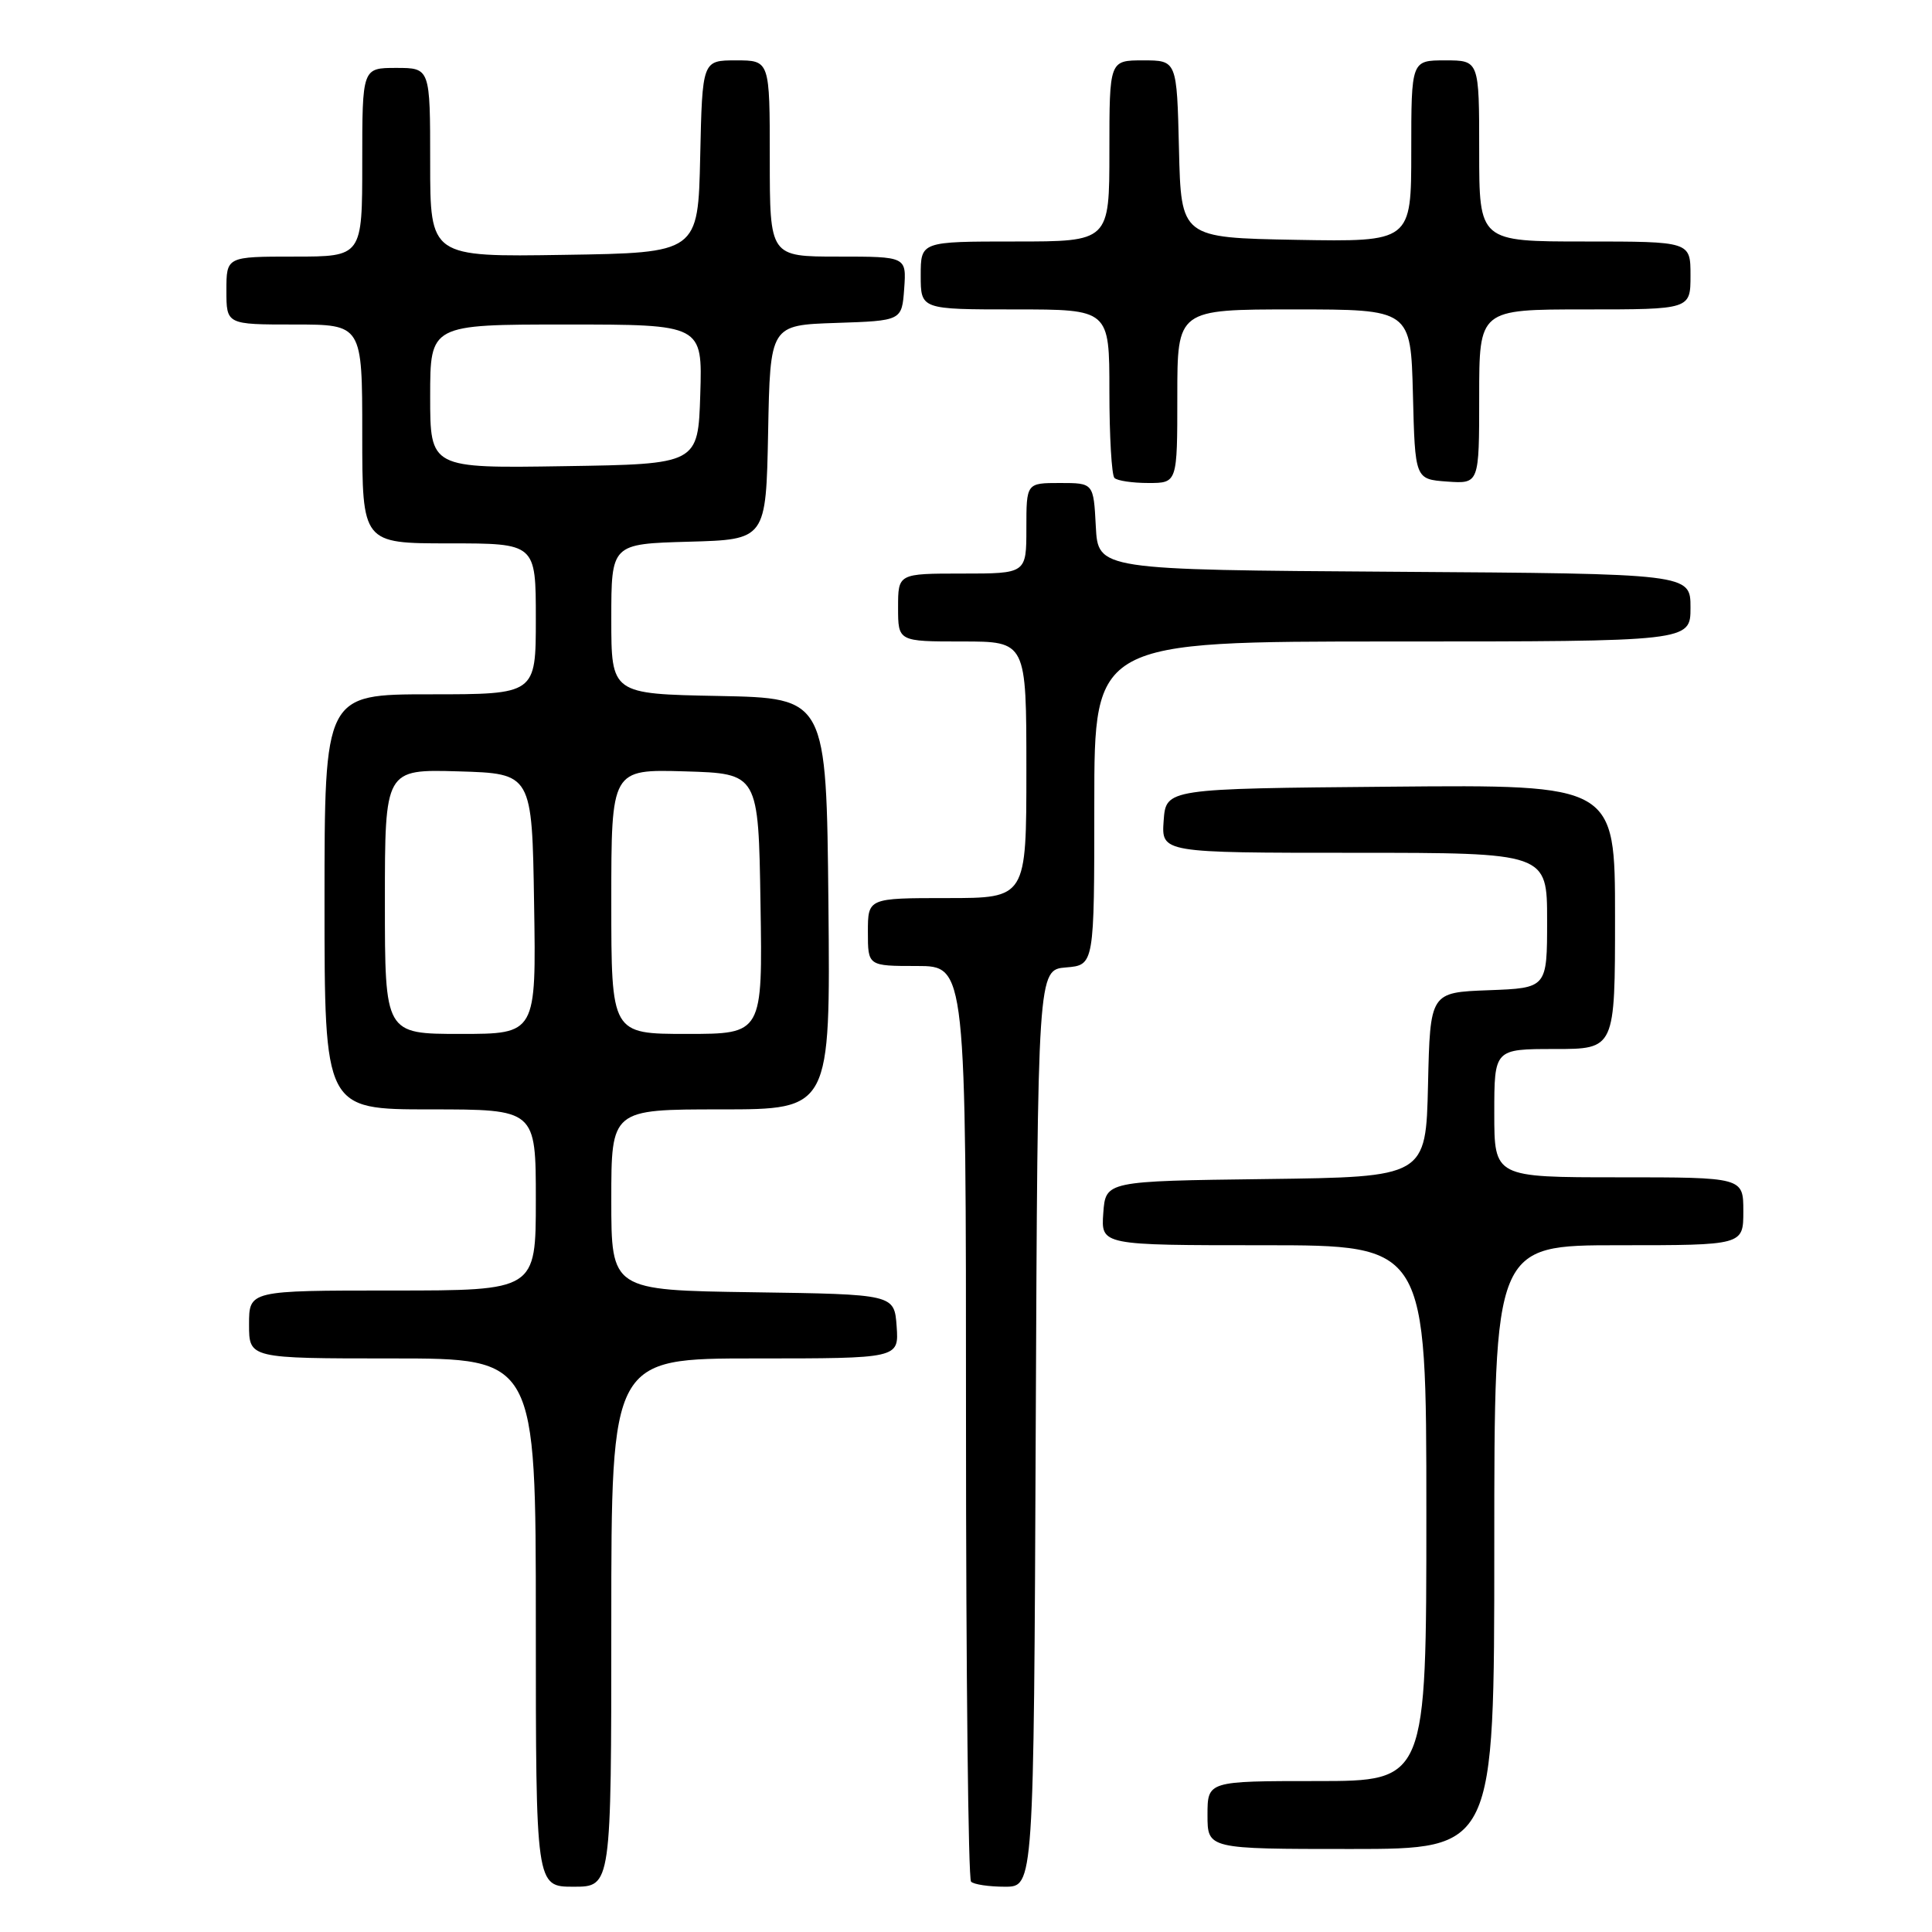 <?xml version="1.0" encoding="UTF-8" standalone="no"?>
<!DOCTYPE svg PUBLIC "-//W3C//DTD SVG 1.1//EN" "http://www.w3.org/Graphics/SVG/1.1/DTD/svg11.dtd" >
<svg xmlns="http://www.w3.org/2000/svg" xmlns:xlink="http://www.w3.org/1999/xlink" version="1.1" viewBox="0 0 256 256">
 <g >
 <path fill="currentColor"
d=" M 81.00 215.00 C 81.00 180.00 81.00 180.00 100.06 180.00 C 119.11 180.00 119.11 180.00 118.81 175.75 C 118.50 171.50 118.50 171.50 99.75 171.23 C 81.00 170.96 81.00 170.96 81.00 158.98 C 81.00 147.00 81.00 147.00 95.52 147.00 C 110.03 147.00 110.03 147.00 109.77 119.75 C 109.50 92.50 109.50 92.50 95.25 92.22 C 81.00 91.95 81.00 91.95 81.00 82.01 C 81.00 72.07 81.00 72.07 91.25 71.78 C 101.50 71.50 101.50 71.50 101.78 57.29 C 102.05 43.08 102.05 43.08 110.78 42.79 C 119.50 42.50 119.50 42.50 119.81 38.25 C 120.11 34.00 120.11 34.00 111.06 34.00 C 102.00 34.00 102.00 34.00 102.00 21.00 C 102.00 8.00 102.00 8.00 97.53 8.00 C 93.06 8.00 93.06 8.00 92.78 20.75 C 92.50 33.50 92.50 33.50 74.75 33.77 C 57.00 34.05 57.00 34.05 57.00 21.52 C 57.00 9.00 57.00 9.00 52.50 9.00 C 48.00 9.00 48.00 9.00 48.00 21.50 C 48.00 34.00 48.00 34.00 39.00 34.00 C 30.00 34.00 30.00 34.00 30.00 38.50 C 30.00 43.00 30.00 43.00 39.00 43.00 C 48.00 43.00 48.00 43.00 48.00 57.50 C 48.00 72.00 48.00 72.00 59.50 72.00 C 71.00 72.00 71.00 72.00 71.00 82.00 C 71.00 92.00 71.00 92.00 57.00 92.00 C 43.00 92.00 43.00 92.00 43.00 119.50 C 43.00 147.00 43.00 147.00 57.00 147.00 C 71.00 147.00 71.00 147.00 71.00 159.00 C 71.00 171.00 71.00 171.00 52.00 171.00 C 33.00 171.00 33.00 171.00 33.00 175.50 C 33.00 180.00 33.00 180.00 52.00 180.00 C 71.00 180.00 71.00 180.00 71.00 215.00 C 71.00 250.00 71.00 250.00 76.00 250.00 C 81.00 250.00 81.00 250.00 81.00 215.00 Z  M 137.24 189.25 C 137.50 128.50 137.50 128.50 141.25 128.19 C 145.00 127.88 145.00 127.88 145.00 106.44 C 145.00 85.00 145.00 85.00 184.50 85.00 C 224.00 85.00 224.00 85.00 224.00 80.51 C 224.00 76.02 224.00 76.02 184.75 75.76 C 145.50 75.50 145.50 75.50 145.20 69.75 C 144.90 64.00 144.90 64.00 140.45 64.00 C 136.00 64.00 136.00 64.00 136.00 70.00 C 136.00 76.00 136.00 76.00 127.50 76.00 C 119.00 76.00 119.00 76.00 119.00 80.50 C 119.00 85.00 119.00 85.00 127.50 85.00 C 136.00 85.00 136.00 85.00 136.00 102.00 C 136.00 119.00 136.00 119.00 125.50 119.00 C 115.00 119.00 115.00 119.00 115.00 123.50 C 115.00 128.00 115.00 128.00 121.50 128.00 C 128.00 128.00 128.00 128.00 128.00 188.33 C 128.00 221.52 128.30 248.97 128.67 249.33 C 129.03 249.70 131.05 250.00 133.16 250.00 C 136.98 250.00 136.98 250.00 137.24 189.25 Z  M 198.00 205.00 C 198.00 165.00 198.00 165.00 214.50 165.00 C 231.00 165.00 231.00 165.00 231.00 160.50 C 231.00 156.00 231.00 156.00 214.50 156.00 C 198.00 156.00 198.00 156.00 198.00 147.50 C 198.00 139.00 198.00 139.00 206.00 139.00 C 214.00 139.00 214.00 139.00 214.00 121.49 C 214.00 103.97 214.00 103.97 184.25 104.24 C 154.50 104.50 154.50 104.50 154.19 108.75 C 153.89 113.00 153.89 113.00 179.44 113.00 C 205.00 113.00 205.00 113.00 205.00 121.96 C 205.00 130.92 205.00 130.92 197.25 131.21 C 189.50 131.50 189.50 131.50 189.22 143.73 C 188.94 155.96 188.94 155.96 167.72 156.23 C 146.50 156.50 146.50 156.50 146.19 160.75 C 145.89 165.00 145.89 165.00 167.44 165.00 C 189.00 165.00 189.00 165.00 189.00 200.50 C 189.00 236.00 189.00 236.00 174.50 236.00 C 160.00 236.00 160.00 236.00 160.00 240.50 C 160.00 245.00 160.00 245.00 179.00 245.00 C 198.00 245.00 198.00 245.00 198.00 205.00 Z  M 156.00 52.50 C 156.00 41.00 156.00 41.00 171.47 41.00 C 186.93 41.00 186.93 41.00 187.22 52.25 C 187.50 63.50 187.50 63.50 191.75 63.81 C 196.00 64.11 196.00 64.11 196.00 52.56 C 196.00 41.00 196.00 41.00 210.00 41.00 C 224.00 41.00 224.00 41.00 224.00 36.50 C 224.00 32.00 224.00 32.00 210.00 32.00 C 196.00 32.00 196.00 32.00 196.00 20.00 C 196.00 8.00 196.00 8.00 191.50 8.00 C 187.00 8.00 187.00 8.00 187.00 20.03 C 187.00 32.05 187.00 32.05 171.75 31.78 C 156.50 31.50 156.50 31.50 156.22 19.75 C 155.94 8.00 155.94 8.00 151.47 8.00 C 147.00 8.00 147.00 8.00 147.00 20.00 C 147.00 32.00 147.00 32.00 134.50 32.00 C 122.00 32.00 122.00 32.00 122.00 36.50 C 122.00 41.00 122.00 41.00 134.50 41.00 C 147.00 41.00 147.00 41.00 147.00 51.83 C 147.00 57.79 147.30 62.97 147.67 63.33 C 148.03 63.70 150.06 64.00 152.17 64.00 C 156.00 64.00 156.00 64.00 156.00 52.50 Z  M 51.00 119.46 C 51.00 101.93 51.00 101.93 60.75 102.21 C 70.50 102.50 70.50 102.50 70.77 119.75 C 71.05 137.00 71.05 137.00 61.02 137.00 C 51.00 137.00 51.00 137.00 51.00 119.46 Z  M 81.00 119.46 C 81.00 101.93 81.00 101.93 90.75 102.21 C 100.50 102.50 100.50 102.50 100.77 119.75 C 101.05 137.00 101.05 137.00 91.02 137.00 C 81.00 137.00 81.00 137.00 81.00 119.46 Z  M 57.00 52.52 C 57.00 43.00 57.00 43.00 75.04 43.00 C 93.08 43.00 93.08 43.00 92.79 52.25 C 92.50 61.50 92.50 61.50 74.75 61.77 C 57.00 62.05 57.00 62.05 57.00 52.52 Z "/>
</g>
</svg>